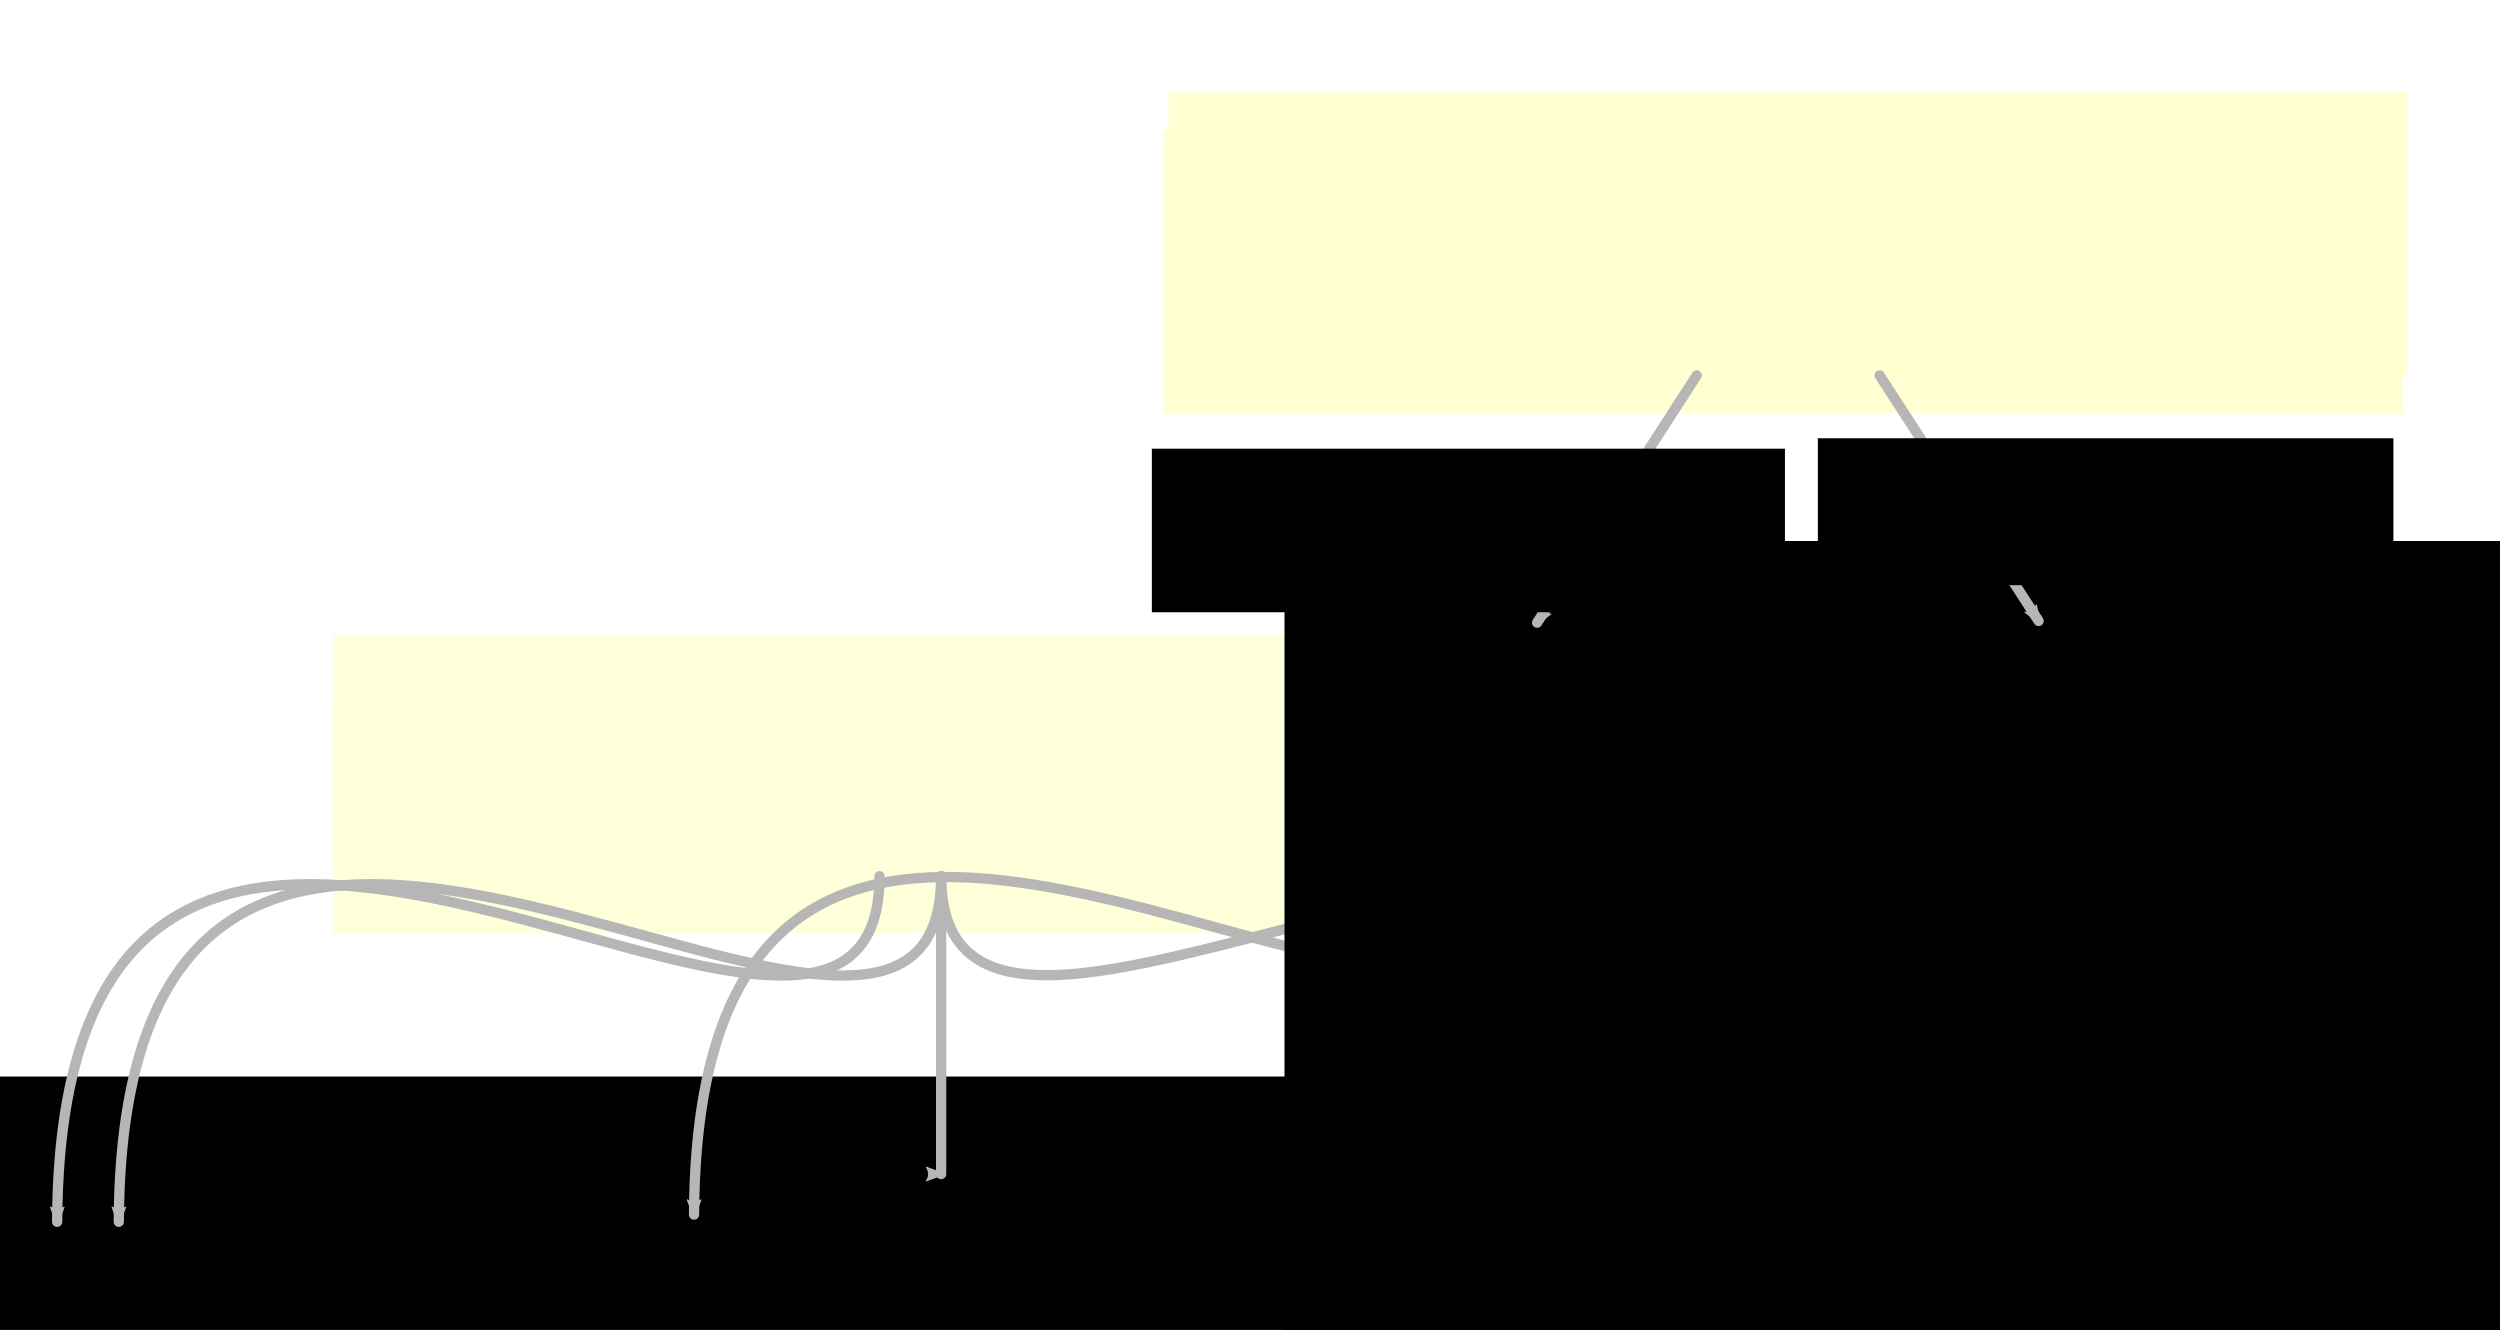 <?xml version="1.0" encoding="UTF-8" standalone="no"?>
<!-- Created with Inkscape (http://www.inkscape.org/) -->

<svg
   xmlns:dc="http://purl.org/dc/elements/1.1/"
   xmlns:cc="http://creativecommons.org/ns#"
   xmlns:rdf="http://www.w3.org/1999/02/22-rdf-syntax-ns#"
   xmlns:svg="http://www.w3.org/2000/svg"
   xmlns="http://www.w3.org/2000/svg"
   xmlns:xlink="http://www.w3.org/1999/xlink"
   xmlns:sodipodi="http://sodipodi.sourceforge.net/DTD/sodipodi-0.dtd"
   xmlns:inkscape="http://www.inkscape.org/namespaces/inkscape"
   width="243.389"
   height="129.475"
   id="svg2"
   version="1.1"
   inkscape:version="0.48.4 r9939"
   sodipodi:docname="Figure15_03.svg"
   inkscape:export-filename="D:\Users\Will\Documents\GitHub\DeSheaToothakerIntroStats\Chapter15\Figure15_03.png"
   inkscape:export-xdpi="300"
   inkscape:export-ydpi="300">
  <sodipodi:namedview
     id="base"
     pagecolor="#ffffff"
     bordercolor="#666666"
     borderopacity="1.0"
     inkscape:pageopacity="0.0"
     inkscape:pageshadow="2"
     inkscape:zoom="3.3908984"
     inkscape:cx="262.58121"
     inkscape:cy="4.0384574"
     inkscape:document-units="px"
     inkscape:current-layer="layer1"
     showgrid="false"
     inkscape:window-width="1920"
     inkscape:window-height="1137"
     inkscape:window-x="2552"
     inkscape:window-y="1072"
     inkscape:window-maximized="1"
     units="in"
     inkscape:snap-midpoints="true"
     inkscape:snap-smooth-nodes="true"
     showguides="true"
     inkscape:guide-bbox="true"
     inkscape:object-paths="true"
     inkscape:connector-spacing="20"
     fit-margin-top="0.1"
     fit-margin-right="0.1"
     fit-margin-bottom="0.1"
     fit-margin-left="0.1" />
  <defs
     id="defs4">
    <marker
       style="overflow:visible"
       id="Arrow2Mend"
       refX="0"
       refY="0"
       orient="auto"
       inkscape:stockid="Arrow2Mend">
      <path
         transform="scale(-0.6,-0.6)"
         d="M 8.719,4.034 -2.207,0.016 8.719,-4.002 c -1.745,2.372 -1.735,5.617 -6e-7,8.035 z"
         style="fill-rule:evenodd;stroke-width:0.625;stroke-linejoin:round"
         id="path6366"
         inkscape:connector-curvature="0" />
    </marker>
    <marker
       style="overflow:visible"
       id="Arrow2Send"
       refX="0"
       refY="0"
       orient="auto"
       inkscape:stockid="Arrow2Send">
      <path
         transform="matrix(-0.3,0,0,-0.3,0.69,0)"
         d="M 8.719,4.034 -2.207,0.016 8.719,-4.002 c -1.745,2.372 -1.735,5.617 -6e-7,8.035 z"
         style="fill-rule:evenodd;stroke-width:0.625;stroke-linejoin:round"
         id="path6372"
         inkscape:connector-curvature="0" />
    </marker>
    <marker
       style="overflow:visible"
       id="Tail"
       refX="0"
       refY="0"
       orient="auto"
       inkscape:stockid="Tail">
      <g
         transform="scale(-1.2,-1.2)"
         id="g6375">
        <path
           style="fill:none;stroke:#000000;stroke-width:0.8;stroke-linecap:round"
           d="M -3.805,-3.959 0.544,0"
           id="path6377"
           inkscape:connector-curvature="0" />
        <path
           style="fill:none;stroke:#000000;stroke-width:0.8;stroke-linecap:round"
           d="M -1.287,-3.959 3.062,0"
           id="path6379"
           inkscape:connector-curvature="0" />
        <path
           style="fill:none;stroke:#000000;stroke-width:0.8;stroke-linecap:round"
           d="M 1.305,-3.959 5.654,0"
           id="path6381"
           inkscape:connector-curvature="0" />
        <path
           style="fill:none;stroke:#000000;stroke-width:0.8;stroke-linecap:round"
           d="M -3.805,4.178 0.544,0.22"
           id="path6383"
           inkscape:connector-curvature="0" />
        <path
           style="fill:none;stroke:#000000;stroke-width:0.8;stroke-linecap:round"
           d="M -1.287,4.178 3.062,0.22"
           id="path6385"
           inkscape:connector-curvature="0" />
        <path
           style="fill:none;stroke:#000000;stroke-width:0.8;stroke-linecap:round"
           d="M 1.305,4.178 5.654,0.22"
           id="path6387"
           inkscape:connector-curvature="0" />
      </g>
    </marker>
    <marker
       style="overflow:visible"
       id="Arrow2Lend"
       refX="0"
       refY="0"
       orient="auto"
       inkscape:stockid="Arrow2Lend">
      <path
         transform="matrix(-1.1,0,0,-1.1,-1.1,0)"
         d="M 8.719,4.034 -2.207,0.016 8.719,-4.002 c -1.745,2.372 -1.735,5.617 -6e-7,8.035 z"
         style="fill-rule:evenodd;stroke-width:0.625;stroke-linejoin:round"
         id="path6360"
         inkscape:connector-curvature="0" />
    </marker>
    <marker
       style="overflow:visible"
       id="Arrow2Lstart"
       refX="0"
       refY="0"
       orient="auto"
       inkscape:stockid="Arrow2Lstart">
      <path
         transform="matrix(1.1,0,0,1.1,1.1,0)"
         d="M 8.719,4.034 -2.207,0.016 8.719,-4.002 c -1.745,2.372 -1.735,5.617 -6e-7,8.035 z"
         style="fill-rule:evenodd;stroke-width:0.625;stroke-linejoin:round"
         id="path6357"
         inkscape:connector-curvature="0" />
    </marker>
    <linearGradient
       id="linearGradient4178"
       inkscape:collect="always">
      <stop
         id="stop4180"
         offset="0"
         style="stop-color:#000000;stop-opacity:1;" />
      <stop
         id="stop4182"
         offset="1"
         style="stop-color:#000000;stop-opacity:0;" />
    </linearGradient>
    <linearGradient
       id="linearGradient7324">
      <stop
         id="stop7326"
         offset="0"
         style="stop-color:#fbc063;stop-opacity:1;" />
      <stop
         id="stop7328"
         offset="1"
         style="stop-color:#fbc063;stop-opacity:0;" />
    </linearGradient>
    <marker
       inkscape:stockid="Arrow1Sstart"
       orient="auto"
       refY="0"
       refX="0"
       id="Arrow1Sstart"
       style="overflow:visible">
      <path
         id="path4560"
         d="M 0,0 5,-5 -12.5,0 5,5 0,0 z"
         style="fill-rule:evenodd;stroke:#000000;stroke-width:1pt"
         transform="matrix(0.2,0,0,0.2,1.2,0)"
         inkscape:connector-curvature="0" />
    </marker>
    <marker
       inkscape:stockid="Arrow1Send"
       orient="auto"
       refY="0"
       refX="0"
       id="Arrow1Send"
       style="overflow:visible">
      <path
         id="path4563"
         d="M 0,0 5,-5 -12.5,0 5,5 0,0 z"
         style="fill-rule:evenodd;stroke:#000000;stroke-width:1pt"
         transform="matrix(-0.2,0,0,-0.2,-1.2,0)"
         inkscape:connector-curvature="0" />
    </marker>
    <marker
       inkscape:stockid="Arrow1Mend"
       orient="auto"
       refY="0"
       refX="0"
       id="Arrow1Mend"
       style="overflow:visible">
      <path
         id="path4557"
         d="M 0,0 5,-5 -12.5,0 5,5 0,0 z"
         style="fill-rule:evenodd;stroke:#000000;stroke-width:1pt"
         transform="matrix(-0.4,0,0,-0.4,-4,0)"
         inkscape:connector-curvature="0" />
    </marker>
    <marker
       inkscape:stockid="Arrow1Mstart"
       orient="auto"
       refY="0"
       refX="0"
       id="Arrow1Mstart"
       style="overflow:visible">
      <path
         id="path4554"
         d="M 0,0 5,-5 -12.5,0 5,5 0,0 z"
         style="fill-rule:evenodd;stroke:#000000;stroke-width:1pt"
         transform="matrix(0.4,0,0,0.4,4,0)"
         inkscape:connector-curvature="0" />
    </marker>
    <marker
       inkscape:stockid="Arrow1Lstart"
       orient="auto"
       refY="0"
       refX="0"
       id="Arrow1Lstart"
       style="overflow:visible">
      <path
         id="path4548"
         d="M 0,0 5,-5 -12.5,0 5,5 0,0 z"
         style="fill-rule:evenodd;stroke:#000000;stroke-width:1pt"
         transform="matrix(0.8,0,0,0.8,10,0)"
         inkscape:connector-curvature="0" />
    </marker>
    <inkscape:path-effect
       effect="spiro"
       id="path-effect4540"
       is_visible="true" />
    <marker
       inkscape:stockid="Arrow1Sstart2"
       orient="auto"
       refY="0"
       refX="0"
       id="Arrow1Sstart2"
       style="overflow:visible">
      <path
         id="path7099"
         d="M 0,0 5,-5 -12.5,0 5,5 0,0 z"
         style="fill:#fb9a62;fill-rule:evenodd;stroke:#fb9a62;stroke-width:1pt"
         transform="matrix(0.2,0,0,0.2,1.2,0)"
         inkscape:connector-curvature="0" />
    </marker>
    <linearGradient
       gradientUnits="userSpaceOnUse"
       y2="868.119"
       x2="86.977"
       y1="598.119"
       x1="417.113"
       id="linearGradient7332-8"
       xlink:href="#linearGradient7324-5"
       inkscape:collect="always" />
    <linearGradient
       id="linearGradient7324-5">
      <stop
         id="stop7326-7"
         offset="0"
         style="stop-color:#fbc063;stop-opacity:1;" />
      <stop
         id="stop7328-6"
         offset="1"
         style="stop-color:#fbc063;stop-opacity:0;" />
    </linearGradient>
    <linearGradient
       id="linearGradient7324-1">
      <stop
         id="stop7326-1"
         offset="0"
         style="stop-color:#fbc063;stop-opacity:1;" />
      <stop
         id="stop7328-3"
         offset="1"
         style="stop-color:#fbc063;stop-opacity:0;" />
    </linearGradient>
    <linearGradient
       y2="868.119"
       x2="86.977"
       y1="598.119"
       x1="417.113"
       gradientTransform="matrix(-1,0,0,1,468.932,0.523)"
       gradientUnits="userSpaceOnUse"
       id="linearGradient7375-8"
       xlink:href="#linearGradient7324-5-7"
       inkscape:collect="always" />
    <linearGradient
       id="linearGradient7324-5-7">
      <stop
         id="stop7326-7-4"
         offset="0"
         style="stop-color:#fbc063;stop-opacity:1;" />
      <stop
         id="stop7328-6-2"
         offset="1"
         style="stop-color:#fbc063;stop-opacity:0;" />
    </linearGradient>
    <linearGradient
       id="linearGradient7324-8">
      <stop
         id="stop7326-6"
         offset="0"
         style="stop-color:#fbc063;stop-opacity:0.333;" />
      <stop
         id="stop7328-5"
         offset="1"
         style="stop-color:#fbc063;stop-opacity:0;" />
    </linearGradient>
    <linearGradient
       id="linearGradient7324-5-9">
      <stop
         id="stop7326-7-0"
         offset="0"
         style="stop-color:#fbc063;stop-opacity:0.333;" />
      <stop
         id="stop7328-6-0"
         offset="1"
         style="stop-color:#fbc063;stop-opacity:0;" />
    </linearGradient>
    <linearGradient
       gradientUnits="userSpaceOnUse"
       y2="146.314"
       x2="143.192"
       y1="146.314"
       x1="24.948"
       id="linearGradient4184"
       xlink:href="#linearGradient4178"
       inkscape:collect="always" />
    <linearGradient
       gradientUnits="userSpaceOnUse"
       y2="185.232"
       x2="285.003"
       y1="185.232"
       x1="166.759"
       id="linearGradient4186"
       xlink:href="#linearGradient4178"
       inkscape:collect="always" />
    <linearGradient
       gradientUnits="userSpaceOnUse"
       y2="187.251"
       x2="418.568"
       y1="187.251"
       x1="300.324"
       id="linearGradient4188"
       xlink:href="#linearGradient4178"
       inkscape:collect="always" />
    <marker
       style="overflow:visible"
       id="Arrow2Mend-3"
       refX="0"
       refY="0"
       orient="auto"
       inkscape:stockid="Arrow2Mend">
      <path
         transform="scale(-0.6,-0.6)"
         d="M 8.719,4.034 -2.207,0.016 8.719,-4.002 c -1.745,2.372 -1.735,5.617 -6e-7,8.035 z"
         style="fill-rule:evenodd;stroke-width:0.625;stroke-linejoin:round"
         id="path6366-1"
         inkscape:connector-curvature="0" />
    </marker>
    <marker
       style="overflow:visible"
       id="Arrow2Mend-1"
       refX="0"
       refY="0"
       orient="auto"
       inkscape:stockid="Arrow2Mend">
      <path
         transform="scale(-0.6,-0.6)"
         d="M 8.719,4.034 -2.207,0.016 8.719,-4.002 c -1.745,2.372 -1.735,5.617 -6e-7,8.035 z"
         style="fill-rule:evenodd;stroke-width:0.625;stroke-linejoin:round"
         id="path6366-3"
         inkscape:connector-curvature="0" />
    </marker>
    <marker
       style="overflow:visible"
       id="Arrow2Mend-1a"
       refX="0"
       refY="0"
       orient="auto"
       inkscape:stockid="Arrow2Mend-1a">
      <path
         transform="scale(-0.6,-0.6)"
         d="M 8.719,4.034 -2.207,0.016 8.719,-4.002 c -1.745,2.372 -1.735,5.617 -6e-7,8.035 z"
         style="fill:#b6b6b6;fill-rule:evenodd;stroke:#b6b6b6;stroke-width:0.625;stroke-linejoin:round"
         id="path4961"
         inkscape:connector-curvature="0" />
    </marker>
    <marker
       style="overflow:visible"
       id="Arrow2Mend-1c"
       refX="0"
       refY="0"
       orient="auto"
       inkscape:stockid="Arrow2Mend-1c">
      <path
         transform="scale(-0.6,-0.6)"
         d="M 8.719,4.034 -2.207,0.016 8.719,-4.002 c -1.745,2.372 -1.735,5.617 -6e-7,8.035 z"
         style="fill:#b6b6b6;fill-rule:evenodd;stroke:#b6b6b6;stroke-width:0.625;stroke-linejoin:round"
         id="path4964"
         inkscape:connector-curvature="0" />
    </marker>
    <marker
       style="overflow:visible"
       id="Arrow2Mend-1w"
       refX="0"
       refY="0"
       orient="auto"
       inkscape:stockid="Arrow2Mend-1w">
      <path
         transform="scale(-0.6,-0.6)"
         d="M 8.719,4.034 -2.207,0.016 8.719,-4.002 c -1.745,2.372 -1.735,5.617 -6e-7,8.035 z"
         style="fill:#b6b6b6;fill-rule:evenodd;stroke:#b6b6b6;stroke-width:0.625;stroke-linejoin:round"
         id="path4967"
         inkscape:connector-curvature="0" />
    </marker>
    <marker
       style="overflow:visible"
       id="Arrow2Mend-1g"
       refX="0"
       refY="0"
       orient="auto"
       inkscape:stockid="Arrow2Mend-1g">
      <path
         transform="scale(-0.6,-0.6)"
         d="M 8.719,4.034 -2.207,0.016 8.719,-4.002 c -1.745,2.372 -1.735,5.617 -6e-7,8.035 z"
         style="fill:#b6b6b6;fill-rule:evenodd;stroke:#b6b6b6;stroke-width:0.625;stroke-linejoin:round"
         id="path4970"
         inkscape:connector-curvature="0" />
    </marker>
    <marker
       style="overflow:visible"
       id="Arrow2Mend-1s"
       refX="0"
       refY="0"
       orient="auto"
       inkscape:stockid="Arrow2Mend-1s">
      <path
         transform="scale(-0.6,-0.6)"
         d="M 8.719,4.034 -2.207,0.016 8.719,-4.002 c -1.745,2.372 -1.735,5.617 -6e-7,8.035 z"
         style="fill:#b6b6b6;fill-rule:evenodd;stroke:#b6b6b6;stroke-width:0.625;stroke-linejoin:round"
         id="path4973"
         inkscape:connector-curvature="0" />
    </marker>
    <marker
       style="overflow:visible"
       id="Arrow2Mend-1T"
       refX="0"
       refY="0"
       orient="auto"
       inkscape:stockid="Arrow2Mend-1T">
      <path
         transform="scale(-0.6,-0.6)"
         d="M 8.719,4.034 -2.207,0.016 8.719,-4.002 c -1.745,2.372 -1.735,5.617 -6e-7,8.035 z"
         style="fill:#b6b6b6;fill-rule:evenodd;stroke:#b6b6b6;stroke-width:0.625;stroke-linejoin:round"
         id="path4976"
         inkscape:connector-curvature="0" />
    </marker>
    <marker
       style="overflow:visible"
       id="Arrow2Mend-1o"
       refX="0"
       refY="0"
       orient="auto"
       inkscape:stockid="Arrow2Mend-1o">
      <path
         transform="scale(-0.6,-0.6)"
         d="M 8.719,4.034 -2.207,0.016 8.719,-4.002 c -1.745,2.372 -1.735,5.617 -6e-7,8.035 z"
         style="fill:#b6b6b6;fill-rule:evenodd;stroke:#b6b6b6;stroke-width:0.625;stroke-linejoin:round"
         id="path4979"
         inkscape:connector-curvature="0" />
    </marker>
    <marker
       style="overflow:visible"
       id="Arrow2Mend-1Y"
       refX="0"
       refY="0"
       orient="auto"
       inkscape:stockid="Arrow2Mend-1Y">
      <path
         transform="scale(-0.6,-0.6)"
         d="M 8.719,4.034 -2.207,0.016 8.719,-4.002 c -1.745,2.372 -1.735,5.617 -6e-7,8.035 z"
         style="fill:#b6b6b6;fill-rule:evenodd;stroke:#b6b6b6;stroke-width:0.625;stroke-linejoin:round"
         id="path4982"
         inkscape:connector-curvature="0" />
    </marker>
    <marker
       style="overflow:visible"
       id="Arrow2Mend-1wP"
       refX="0"
       refY="0"
       orient="auto"
       inkscape:stockid="Arrow2Mend-1wP">
      <path
         transform="scale(-0.6,-0.6)"
         d="M 8.719,4.034 -2.207,0.016 8.719,-4.002 c -1.745,2.372 -1.735,5.617 -6e-7,8.035 z"
         style="fill:#b6b6b6;fill-rule:evenodd;stroke:#b6b6b6;stroke-width:0.625;stroke-linejoin:round"
         id="path4985"
         inkscape:connector-curvature="0" />
    </marker>
    <marker
       style="overflow:visible"
       id="Arrow2Mend-1S"
       refX="0"
       refY="0"
       orient="auto"
       inkscape:stockid="Arrow2Mend-1S">
      <path
         transform="scale(-0.6,-0.6)"
         d="M 8.719,4.034 -2.207,0.016 8.719,-4.002 c -1.745,2.372 -1.735,5.617 -6e-7,8.035 z"
         style="fill:#b6b6b6;fill-rule:evenodd;stroke:#b6b6b6;stroke-width:0.625;stroke-linejoin:round"
         id="path4988"
         inkscape:connector-curvature="0" />
    </marker>
    <marker
       style="overflow:visible"
       id="Arrow2Mend-1L"
       refX="0"
       refY="0"
       orient="auto"
       inkscape:stockid="Arrow2Mend-1L">
      <path
         transform="scale(-0.6,-0.6)"
         d="M 8.719,4.034 -2.207,0.016 8.719,-4.002 c -1.745,2.372 -1.735,5.617 -6e-7,8.035 z"
         style="fill:#b6b6b6;fill-rule:evenodd;stroke:#b6b6b6;stroke-width:0.625;stroke-linejoin:round"
         id="path4991"
         inkscape:connector-curvature="0" />
    </marker>
    <marker
       style="overflow:visible"
       id="Arrow2Mend-1U"
       refX="0"
       refY="0"
       orient="auto"
       inkscape:stockid="Arrow2Mend-1U">
      <path
         transform="scale(-0.6,-0.6)"
         d="M 8.719,4.034 -2.207,0.016 8.719,-4.002 c -1.745,2.372 -1.735,5.617 -6e-7,8.035 z"
         style="fill:#b6b6b6;fill-rule:evenodd;stroke:#b6b6b6;stroke-width:0.625;stroke-linejoin:round"
         id="path4994"
         inkscape:connector-curvature="0" />
    </marker>
    <marker
       style="overflow:visible"
       id="Arrow2Mend-1R"
       refX="0"
       refY="0"
       orient="auto"
       inkscape:stockid="Arrow2Mend-1R">
      <path
         transform="scale(-0.6,-0.6)"
         d="M 8.719,4.034 -2.207,0.016 8.719,-4.002 c -1.745,2.372 -1.735,5.617 -6e-7,8.035 z"
         style="fill:#b6b6b6;fill-rule:evenodd;stroke:#b6b6b6;stroke-width:0.625;stroke-linejoin:round"
         id="path4997"
         inkscape:connector-curvature="0" />
    </marker>
    <marker
       inkscape:stockid="Arrow2Mend-1a6"
       orient="auto"
       refY="0"
       refX="0"
       id="Arrow2Mend-1a6"
       style="overflow:visible">
      <path
         inkscape:connector-curvature="0"
         id="path4803"
         style="fill:#b6b6b6;fill-rule:evenodd;stroke:#b6b6b6;stroke-width:0.625;stroke-linejoin:round"
         d="M 8.719,4.034 -2.207,0.016 8.719,-4.002 c -1.745,2.372 -1.735,5.617 -6e-7,8.035 z"
         transform="scale(-0.6,-0.6)" />
    </marker>
    <marker
       inkscape:stockid="Arrow2Mend-1x"
       orient="auto"
       refY="0"
       refX="0"
       id="Arrow2Mend-1x"
       style="overflow:visible">
      <path
         inkscape:connector-curvature="0"
         id="path4800"
         style="fill:#b6b6b6;fill-rule:evenodd;stroke:#b6b6b6;stroke-width:0.625;stroke-linejoin:round"
         d="M 8.719,4.034 -2.207,0.016 8.719,-4.002 c -1.745,2.372 -1.735,5.617 -6e-7,8.035 z"
         transform="scale(-0.6,-0.6)" />
    </marker>
  </defs>
  <g
     inkscape:label="Layer 1"
     inkscape:groupmode="layer"
     id="layer1"
     transform="translate(-113.879,56.086)">
    <flowRoot
       style="font-size:11px;font-style:normal;font-variant:normal;font-weight:normal;font-stretch:normal;text-align:center;line-height:100%;letter-spacing:0px;word-spacing:0px;writing-mode:lr-tb;text-anchor:middle;fill:#000000;fill-opacity:1;stroke:none;font-family:Sans;-inkscape-font-specification:Sans"
       id="flowRoot4050"
       xml:space="preserve"
       transform="translate(-40,-4)"><flowRegion
         id="flowRegion4052"><rect
           y="52.722"
           x="62.068"
           height="108.423"
           width="378.302"
           id="rect4054" /></flowRegion><flowPara
         id="flowPara4056" /></flowRoot>    <g
       transform="translate(96.584,-63.534)"
       id="g5721">
      <rect
         style="fill:#ffffd9;fill-opacity:1;stroke:#fbc05d;stroke-width:0;stroke-miterlimit:4;stroke-opacity:1;stroke-dasharray:none;stroke-dashoffset:0"
         id="rect4058-3-6"
         width="118.244"
         height="23.57"
         x="49.694"
         y="69.285" />
      <flowRoot
         xml:space="preserve"
         style="font-size:11px;font-style:normal;font-weight:normal;text-align:center;line-height:125%;letter-spacing:0px;word-spacing:0px;text-anchor:middle;fill:#000000;fill-opacity:1;stroke:none;font-family:Sans"
         id="flowRoot5713"
         transform="translate(0,5.444)"><flowRegion
           id="flowRegion5715"><use
             x="0"
             y="0"
             xlink:href="#rect4058-3-6"
             id="use5717"
             width="495"
             height="1052.1" /></flowRegion><flowPara
           id="flowPara5719">How many groups?</flowPara></flowRoot>    </g>
    <path
       sodipodi:nodetypes="cc"
       inkscape:connector-curvature="0"
       id="path7395"
       d="m 205.504,29.217 c 0,33.646 -79.716,-37.078 -80.062,33.646"
       style="fill:none;stroke:#b6b6b6;stroke-width:1px;stroke-linecap:round;stroke-linejoin:miter;stroke-opacity:1;marker-end:url(#Arrow2Mend-1U)" />
    <path
       sodipodi:nodetypes="cc"
       inkscape:connector-curvature="0"
       id="path7395-2"
       d="m 205.504,29.217 c 0,33.615 86.164,-37.277 86.539,33.661"
       style="fill:none;stroke:#b6b6b6;stroke-width:1px;stroke-linecap:round;stroke-linejoin:miter;stroke-opacity:1;marker-end:url(#Arrow2Mend-1o)" />
    <path
       inkscape:connector-curvature="0"
       id="path9087"
       d="m 205.504,29.217 c 0,23.827 0,29 0,29"
       style="fill:none;stroke:#b6b6b6;stroke-width:1px;stroke-linecap:round;stroke-linejoin:miter;stroke-opacity:1;marker-end:url(#Arrow2Mend-1U)" />
    <flowRoot
       id="flowRoot9517"
       style="font-size:11px;font-style:normal;font-variant:normal;font-weight:normal;font-stretch:normal;text-align:center;line-height:100%;letter-spacing:0px;word-spacing:0px;writing-mode:lr-tb;text-anchor:middle;fill:#000000;fill-opacity:1;stroke:none;font-family:Sans;-inkscape-font-specification:Sans"
       xml:space="preserve"
       transform="translate(-7.018,-8.008)"><flowRegion
         id="flowRegion9519"><use
           id="use9521"
           xlink:href="#path7395"
           y="0"
           x="0"
           width="495"
           height="1052.1"
           transform="translate(1.018,8.008)" /></flowRegion><flowPara
         id="flowPara9523">One</flowPara></flowRoot>    <flowRoot
       transform="translate(245.952,3.031)"
       id="flowRoot9517-8"
       style="font-size:11px;font-style:normal;font-variant:normal;font-weight:normal;font-stretch:normal;text-align:center;line-height:100%;letter-spacing:0px;word-spacing:0px;writing-mode:lr-tb;text-anchor:middle;fill:#000000;fill-opacity:1;stroke:none;font-family:Sans;-inkscape-font-specification:Sans"
       xml:space="preserve"><flowRegion
         id="flowRegion9519-7"><use
           height="1"
           width="1"
           id="use9521-4"
           xlink:href="#path7395"
           y="0"
           x="0"
           transform="translate(-189.948,-3.731)" /></flowRegion><flowPara
         id="flowPara9523-2">Two</flowPara></flowRoot>    <flowRoot
       transform="translate(-58.68,-42.591)"
       style="font-size:11px;font-style:normal;font-variant:normal;font-weight:normal;font-stretch:normal;text-align:center;line-height:100%;letter-spacing:0px;word-spacing:0px;writing-mode:lr-tb;text-anchor:middle;fill:#000000;fill-opacity:1;stroke:none;font-family:Sans;-inkscape-font-specification:Sans"
       id="flowRoot9614"
       xml:space="preserve"><flowRegion
         id="flowRegion9616"><rect
           y="76.975"
           x="305.438"
           height="24.944"
           width="81.901"
           id="rect9618" /></flowRegion><flowPara
         id="flowPara9620">More than</flowPara><flowPara
         id="flowPara9630">two</flowPara></flowRoot>    <flowRoot
       transform="translate(176.865,-56.138)"
       xml:space="preserve"
       id="flowRoot4050-9"
       style="font-size:11px;font-style:normal;font-variant:normal;font-weight:normal;font-stretch:normal;text-align:center;line-height:100%;letter-spacing:0px;word-spacing:0px;writing-mode:lr-tb;text-anchor:middle;fill:#000000;fill-opacity:1;stroke:none;font-family:Sans;-inkscape-font-specification:Sans"><flowRegion
         id="flowRegion4052-4"><rect
           id="rect4054-8"
           width="378.302"
           height="108.423"
           x="62.068"
           y="52.722" /></flowRegion><flowPara
         id="flowPara4056-8" /></flowRoot>    <flowRoot
       transform="translate(216.865,-52.138)"
       style="font-size:11px;font-style:normal;font-variant:normal;font-weight:normal;font-stretch:normal;text-align:center;line-height:100%;letter-spacing:0px;word-spacing:0px;writing-mode:lr-tb;text-anchor:middle;fill:#000000;fill-opacity:1;stroke:none;font-family:Sans;-inkscape-font-specification:Sans"
       id="flowRoot4188"
       xml:space="preserve"><flowRegion
         id="flowRegion4190"><rect
           y="175.871"
           x="165.443"
           height="28.606"
           width="40.402"
           id="rect4192" /></flowRegion><flowPara
         id="flowPara4194" /></flowRoot>    <flowRoot
       transform="translate(216.865,-52.138)"
       style="font-size:11px;font-style:normal;font-variant:normal;font-weight:normal;font-stretch:normal;text-align:center;line-height:100%;letter-spacing:0px;word-spacing:0px;writing-mode:lr-tb;text-anchor:middle;fill:#000000;fill-opacity:1;stroke:none;font-family:Sans;-inkscape-font-specification:Sans"
       id="flowRoot4205"
       xml:space="preserve"><flowRegion
         id="flowRegion4207"><rect
           y="198.284"
           x="17.694"
           height="74.906"
           width="212.038"
           id="rect4209" /></flowRegion><flowPara
         id="flowPara4211" /></flowRoot>    <g
       transform="translate(223.195,-63.324)"
       id="g3151">
      <rect
         y="16.238"
         x="4.441"
         height="27.545"
         width="120.632"
         id="rect10386-5-1"
         style="fill:#ffffcf;fill-opacity:0.941;stroke:none" />
      <flowRoot
         xml:space="preserve"
         style="font-size:11px;font-style:normal;font-variant:normal;font-weight:normal;font-stretch:normal;text-align:center;line-height:100%;letter-spacing:0px;word-spacing:0px;writing-mode:lr-tb;text-anchor:middle;fill:#000000;fill-opacity:1;stroke:none;font-family:Sans;-inkscape-font-specification:Sans"
         id="flowRoot3141"
         transform="translate(-0.487,3.687)"><flowRegion
           id="flowRegion3143"><use
             x="0"
             y="0"
             xlink:href="#rect10386-5-1"
             id="use3145"
             width="320"
             height="280" /></flowRegion><flowPara
           id="flowPara3147">Do we have numeric or</flowPara><flowPara
           id="flowPara3149">categorical outcomes?</flowPara></flowRoot>    </g>
    <flowRoot
       transform="translate(216.865,-51.878)"
       style="font-size:11px;font-style:normal;font-variant:normal;font-weight:normal;font-stretch:normal;text-align:center;line-height:100%;letter-spacing:0px;word-spacing:0px;writing-mode:lr-tb;text-anchor:middle;fill:#000000;fill-opacity:1;stroke:none;font-family:Sans;-inkscape-font-specification:Sans"
       id="flowRoot4237"
       xml:space="preserve"><flowRegion
         id="flowRegion4239"><rect
           y="78.351"
           x="32.739"
           height="25.232"
           width="53.175"
           id="rect4241" /></flowRegion><flowPara
         id="flowPara4243" /></flowRoot>    <flowRoot
       transform="translate(216.865,-51.878)"
       style="font-size:11px;font-style:normal;font-variant:normal;font-weight:normal;font-stretch:normal;text-align:center;line-height:100%;letter-spacing:0px;word-spacing:0px;writing-mode:lr-tb;text-anchor:middle;fill:#000000;fill-opacity:1;stroke:none;font-family:Sans;-inkscape-font-specification:Sans"
       id="flowRoot4245"
       xml:space="preserve"><flowRegion
         id="flowRegion4247"><rect
           y="79.81"
           x="22.938"
           height="34.616"
           width="52.55"
           id="rect4249" /></flowRegion><flowPara
         id="flowPara4251" /></flowRoot>    <path
       inkscape:connection-start-point="d4"
       inkscape:connection-start="#g3151"
       inkscape:connector-curvature="0"
       inkscape:connector-type="polyline"
       id="path4417"
       d="M 279.063,-19.541 263.526,4.534"
       style="fill:none;stroke:#b6b6b6;stroke-width:1px;stroke-linecap:round;stroke-linejoin:miter;stroke-opacity:1;marker-end:url(#Arrow2Mend-1a6)" />
    <path
       inkscape:connection-start-point="d4"
       inkscape:connection-start="#g3151"
       inkscape:connector-curvature="0"
       inkscape:connector-type="polyline"
       id="path4419"
       d="M 296.869,-19.541 312.35,4.368"
       style="fill:none;stroke:#b6b6b6;stroke-width:1px;stroke-linecap:round;stroke-linejoin:miter;stroke-opacity:1;marker-end:url(#Arrow2Mend-1x)" />
    <flowRoot
       xml:space="preserve"
       id="flowRoot5017"
       style="font-size:11px;font-style:normal;font-variant:normal;font-weight:normal;font-stretch:normal;text-align:center;line-height:100%;letter-spacing:0px;word-spacing:0px;writing-mode:lr-tb;text-anchor:middle;fill:#000000;fill-opacity:1;stroke:none;font-family:Sans;-inkscape-font-specification:Sans"
       transform="translate(213.042,-56.492)"><flowRegion
         id="flowRegion5019"><rect
           id="rect5021"
           width="61.636"
           height="15.925"
           x="12.976"
           y="44.088" /></flowRegion><flowPara
         id="flowPara5023">Numeric</flowPara></flowRoot>    <flowRoot
       xml:space="preserve"
       id="flowRoot5025"
       style="font-size:11px;font-style:normal;font-variant:normal;font-weight:normal;font-stretch:normal;text-align:center;line-height:100%;letter-spacing:0px;word-spacing:0px;writing-mode:lr-tb;text-anchor:middle;fill:#000000;fill-opacity:1;stroke:none;font-family:Sans;-inkscape-font-specification:Sans"
       transform="translate(212.559,-58.392)"><flowRegion
         id="flowRegion5027"><rect
           id="rect5029"
           width="56.032"
           height="14.303"
           x="78.298"
           y="44.973" /></flowRegion><flowPara
         id="flowPara5031">Categorical</flowPara></flowRoot>  </g>
</svg>
